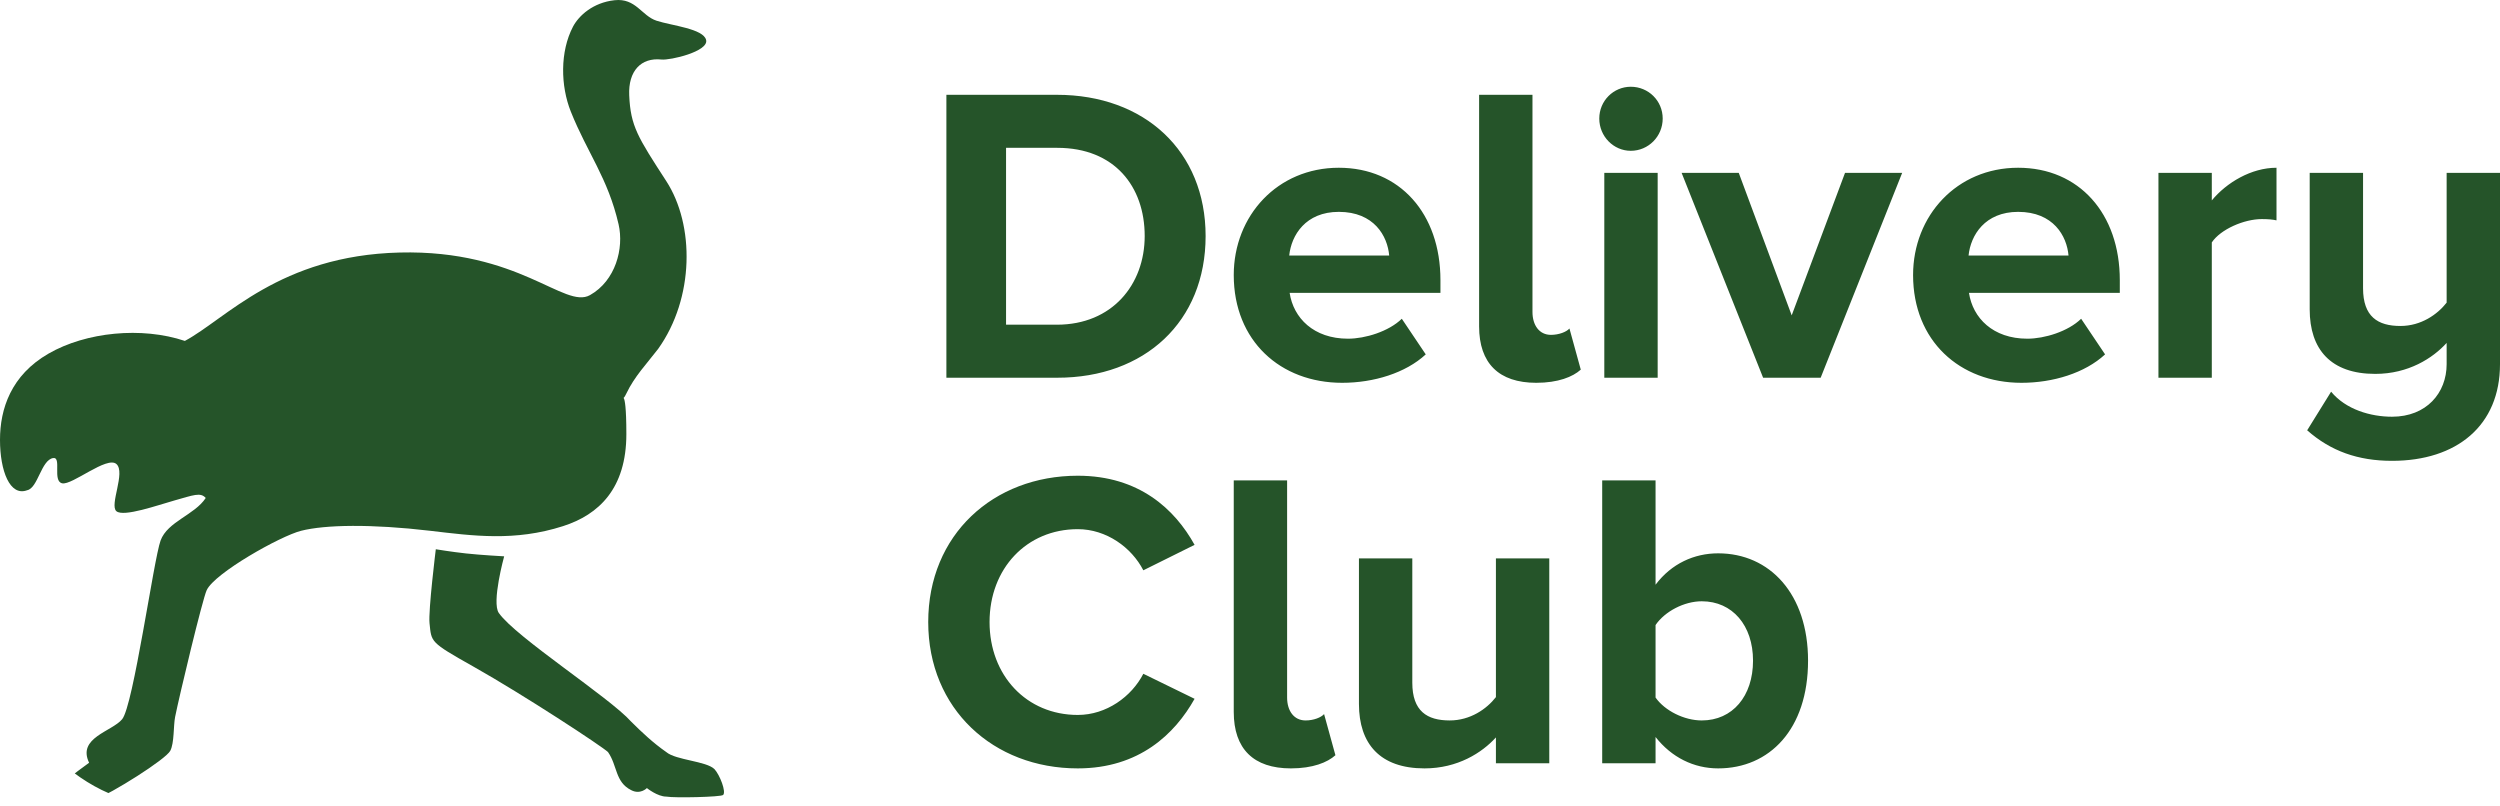 <svg width="90" height="29" viewBox="0 0 90 29" fill="none" xmlns="http://www.w3.org/2000/svg">
<g clip-path="url(#clip0)">
<path fill-rule="evenodd" clip-rule="evenodd" d="M15.463 22.437C15.415 21.987 15.689 19.773 15.689 19.773C15.689 19.773 16.238 19.865 16.768 19.923C17.298 19.982 18.15 20.028 18.15 20.028C18.15 20.028 17.691 21.689 17.958 22.068C18.575 22.945 21.948 25.109 22.721 25.978C23.11 26.364 23.505 26.739 23.988 27.076C24.329 27.366 25.431 27.399 25.721 27.689C25.914 27.898 26.151 28.509 26.032 28.619C25.951 28.694 24.282 28.731 23.988 28.678C23.669 28.678 23.288 28.371 23.288 28.371C23.288 28.371 23.05 28.619 22.721 28.444C22.141 28.155 22.228 27.559 21.889 27.076C21.696 26.883 18.861 25.021 17.034 23.992C15.467 23.109 15.536 23.122 15.463 22.437ZM4.191 16.705C3.851 16.404 2.596 17.477 2.238 17.399C1.879 17.322 2.23 16.436 1.912 16.49C1.481 16.563 1.366 17.57 0.979 17.648C0.355 17.883 0 16.949 0 15.835C0 14.72 0.397 13.506 1.749 12.729C3.1 11.951 5.102 11.753 6.655 12.273C8.129 11.485 10.068 9.198 14.386 9.091C18.705 8.984 20.322 11.14 21.24 10.624C22.158 10.108 22.469 8.944 22.269 8.075C21.886 6.41 21.144 5.504 20.551 4.022C20.178 3.091 20.157 1.862 20.627 0.961C20.838 0.561 21.349 0.094 22.121 0.008C22.893 -0.078 23.096 0.57 23.636 0.746C24.176 0.923 25.331 1.032 25.421 1.443C25.511 1.854 24.126 2.177 23.812 2.143C23.076 2.065 22.612 2.559 22.652 3.432C22.7 4.543 22.961 4.939 23.986 6.52C25.01 8.1 25.001 10.729 23.692 12.562C23.28 13.098 22.84 13.553 22.549 14.166C22.314 14.656 22.549 13.668 22.549 15.626C22.549 17.585 21.561 18.527 20.269 18.941C18.53 19.499 17.028 19.29 15.492 19.109C13.367 18.859 11.704 18.888 10.837 19.109C10.084 19.302 7.73 20.628 7.441 21.246C7.287 21.579 6.456 25.048 6.304 25.81C6.241 26.124 6.277 26.748 6.131 27.026C5.972 27.335 4.035 28.555 3.377 28.806C3.074 28.922 2.462 29.07 2.39 28.964C1.961 28.471 1.963 28.357 3.208 27.459C2.773 26.557 4.028 26.337 4.397 25.892C4.8 25.409 5.531 20.145 5.781 19.459C6.032 18.773 7.01 18.537 7.406 17.927C7.219 17.711 6.959 17.827 6.272 18.019C5.683 18.184 4.452 18.623 4.191 18.404C3.93 18.184 4.531 17.007 4.191 16.705Z" fill="#255429"/>
<path fill-rule="evenodd" clip-rule="evenodd" d="M38.063 13.598H34.07V3.413H38.048C41.209 3.413 43.402 5.444 43.402 8.498C43.402 11.582 41.209 13.598 38.063 13.598ZM38.048 11.689C40.044 11.689 41.209 10.238 41.209 8.498C41.209 6.711 40.12 5.322 38.063 5.322H36.218V11.689H38.048ZM48.318 13.781C46.094 13.781 44.415 12.269 44.415 9.902C44.415 7.765 45.988 6.039 48.197 6.039C50.389 6.039 51.856 7.688 51.856 10.086V10.544H46.427C46.563 11.445 47.289 12.193 48.529 12.193C49.149 12.193 49.996 11.933 50.465 11.475L51.327 12.758C50.601 13.43 49.452 13.781 48.318 13.781ZM50.011 9.2C49.951 8.498 49.467 7.627 48.197 7.627C47.002 7.627 46.487 8.467 46.412 9.2H50.011ZM55.305 13.781C53.959 13.781 53.248 13.078 53.248 11.75V3.413H55.169V11.231C55.169 11.704 55.411 12.055 55.834 12.055C56.122 12.055 56.394 11.948 56.5 11.826L56.908 13.307C56.621 13.567 56.091 13.781 55.305 13.781ZM58.708 5.429C58.088 5.429 57.574 4.91 57.574 4.268C57.574 3.627 58.088 3.123 58.708 3.123C59.343 3.123 59.857 3.627 59.857 4.268C59.857 4.91 59.343 5.429 58.708 5.429ZM59.676 13.598H57.755V6.223H59.676V13.598ZM65.544 13.598H63.472L60.538 6.223H62.595L64.501 11.353L66.421 6.223H68.478L65.544 13.598ZM72.773 13.781C70.55 13.781 68.871 12.269 68.871 9.902C68.871 7.765 70.444 6.039 72.653 6.039C74.846 6.039 76.313 7.688 76.313 10.086V10.544H70.883C71.019 11.445 71.745 12.193 72.985 12.193C73.605 12.193 74.452 11.933 74.921 11.475L75.783 12.758C75.057 13.43 73.908 13.781 72.773 13.781ZM74.467 9.2C74.407 8.498 73.923 7.627 72.653 7.627C71.458 7.627 70.943 8.467 70.868 9.2H74.467ZM79.625 13.598H77.704V6.223H79.625V7.215C80.154 6.574 81.046 6.039 81.954 6.039V7.933C81.818 7.902 81.651 7.887 81.425 7.887C80.789 7.887 79.942 8.253 79.625 8.727V13.598ZM86.113 16.59C84.888 16.59 83.905 16.239 83.058 15.491L83.92 14.101C84.449 14.743 85.342 15.002 86.113 15.002C87.353 15.002 88.079 14.147 88.079 13.109V12.345C87.58 12.895 86.703 13.46 85.508 13.46C83.905 13.46 83.149 12.575 83.149 11.139V6.223H85.07V10.376C85.07 11.399 85.599 11.735 86.416 11.735C87.157 11.735 87.746 11.322 88.079 10.895V6.223H90V13.109C90 15.323 88.442 16.59 86.113 16.59ZM38.8 27.662C35.76 27.662 33.416 25.524 33.416 22.394C33.416 19.248 35.76 17.126 38.8 17.126C41.008 17.126 42.294 18.332 43.005 19.615L41.16 20.531C40.736 19.706 39.829 19.05 38.8 19.05C36.955 19.05 35.624 20.47 35.624 22.394C35.624 24.318 36.955 25.738 38.8 25.738C39.829 25.738 40.736 25.081 41.16 24.256L43.005 25.157C42.294 26.425 41.008 27.662 38.8 27.662ZM46.472 27.662C45.126 27.662 44.415 26.959 44.415 25.631V17.294H46.336V25.112C46.336 25.585 46.578 25.936 47.002 25.936C47.289 25.936 47.561 25.829 47.667 25.707L48.075 27.188C47.788 27.448 47.259 27.662 46.472 27.662ZM55.774 27.478H53.853V26.547C53.354 27.097 52.477 27.662 51.282 27.662C49.679 27.662 48.922 26.776 48.922 25.341V20.103H50.843V24.577C50.843 25.6 51.373 25.936 52.189 25.936C52.93 25.936 53.52 25.524 53.853 25.096V20.103H55.774V27.478ZM59.6 25.112C59.933 25.585 60.629 25.936 61.264 25.936C62.368 25.936 63.109 25.066 63.109 23.783C63.109 22.516 62.368 21.646 61.264 21.646C60.629 21.646 59.933 22.012 59.6 22.501V25.112ZM59.6 27.478H57.679V17.294H59.6V21.05C60.175 20.287 60.992 19.92 61.854 19.92C63.714 19.92 65.09 21.386 65.09 23.783C65.09 26.257 63.699 27.662 61.854 27.662C60.977 27.662 60.175 27.265 59.6 26.532V27.478Z" fill="#255429"/>
</g>
<defs>
<clipPath id="clip0">
<rect width="90" height="29" rx="6" fill="white"/>
</clipPath>
</defs>
</svg>
